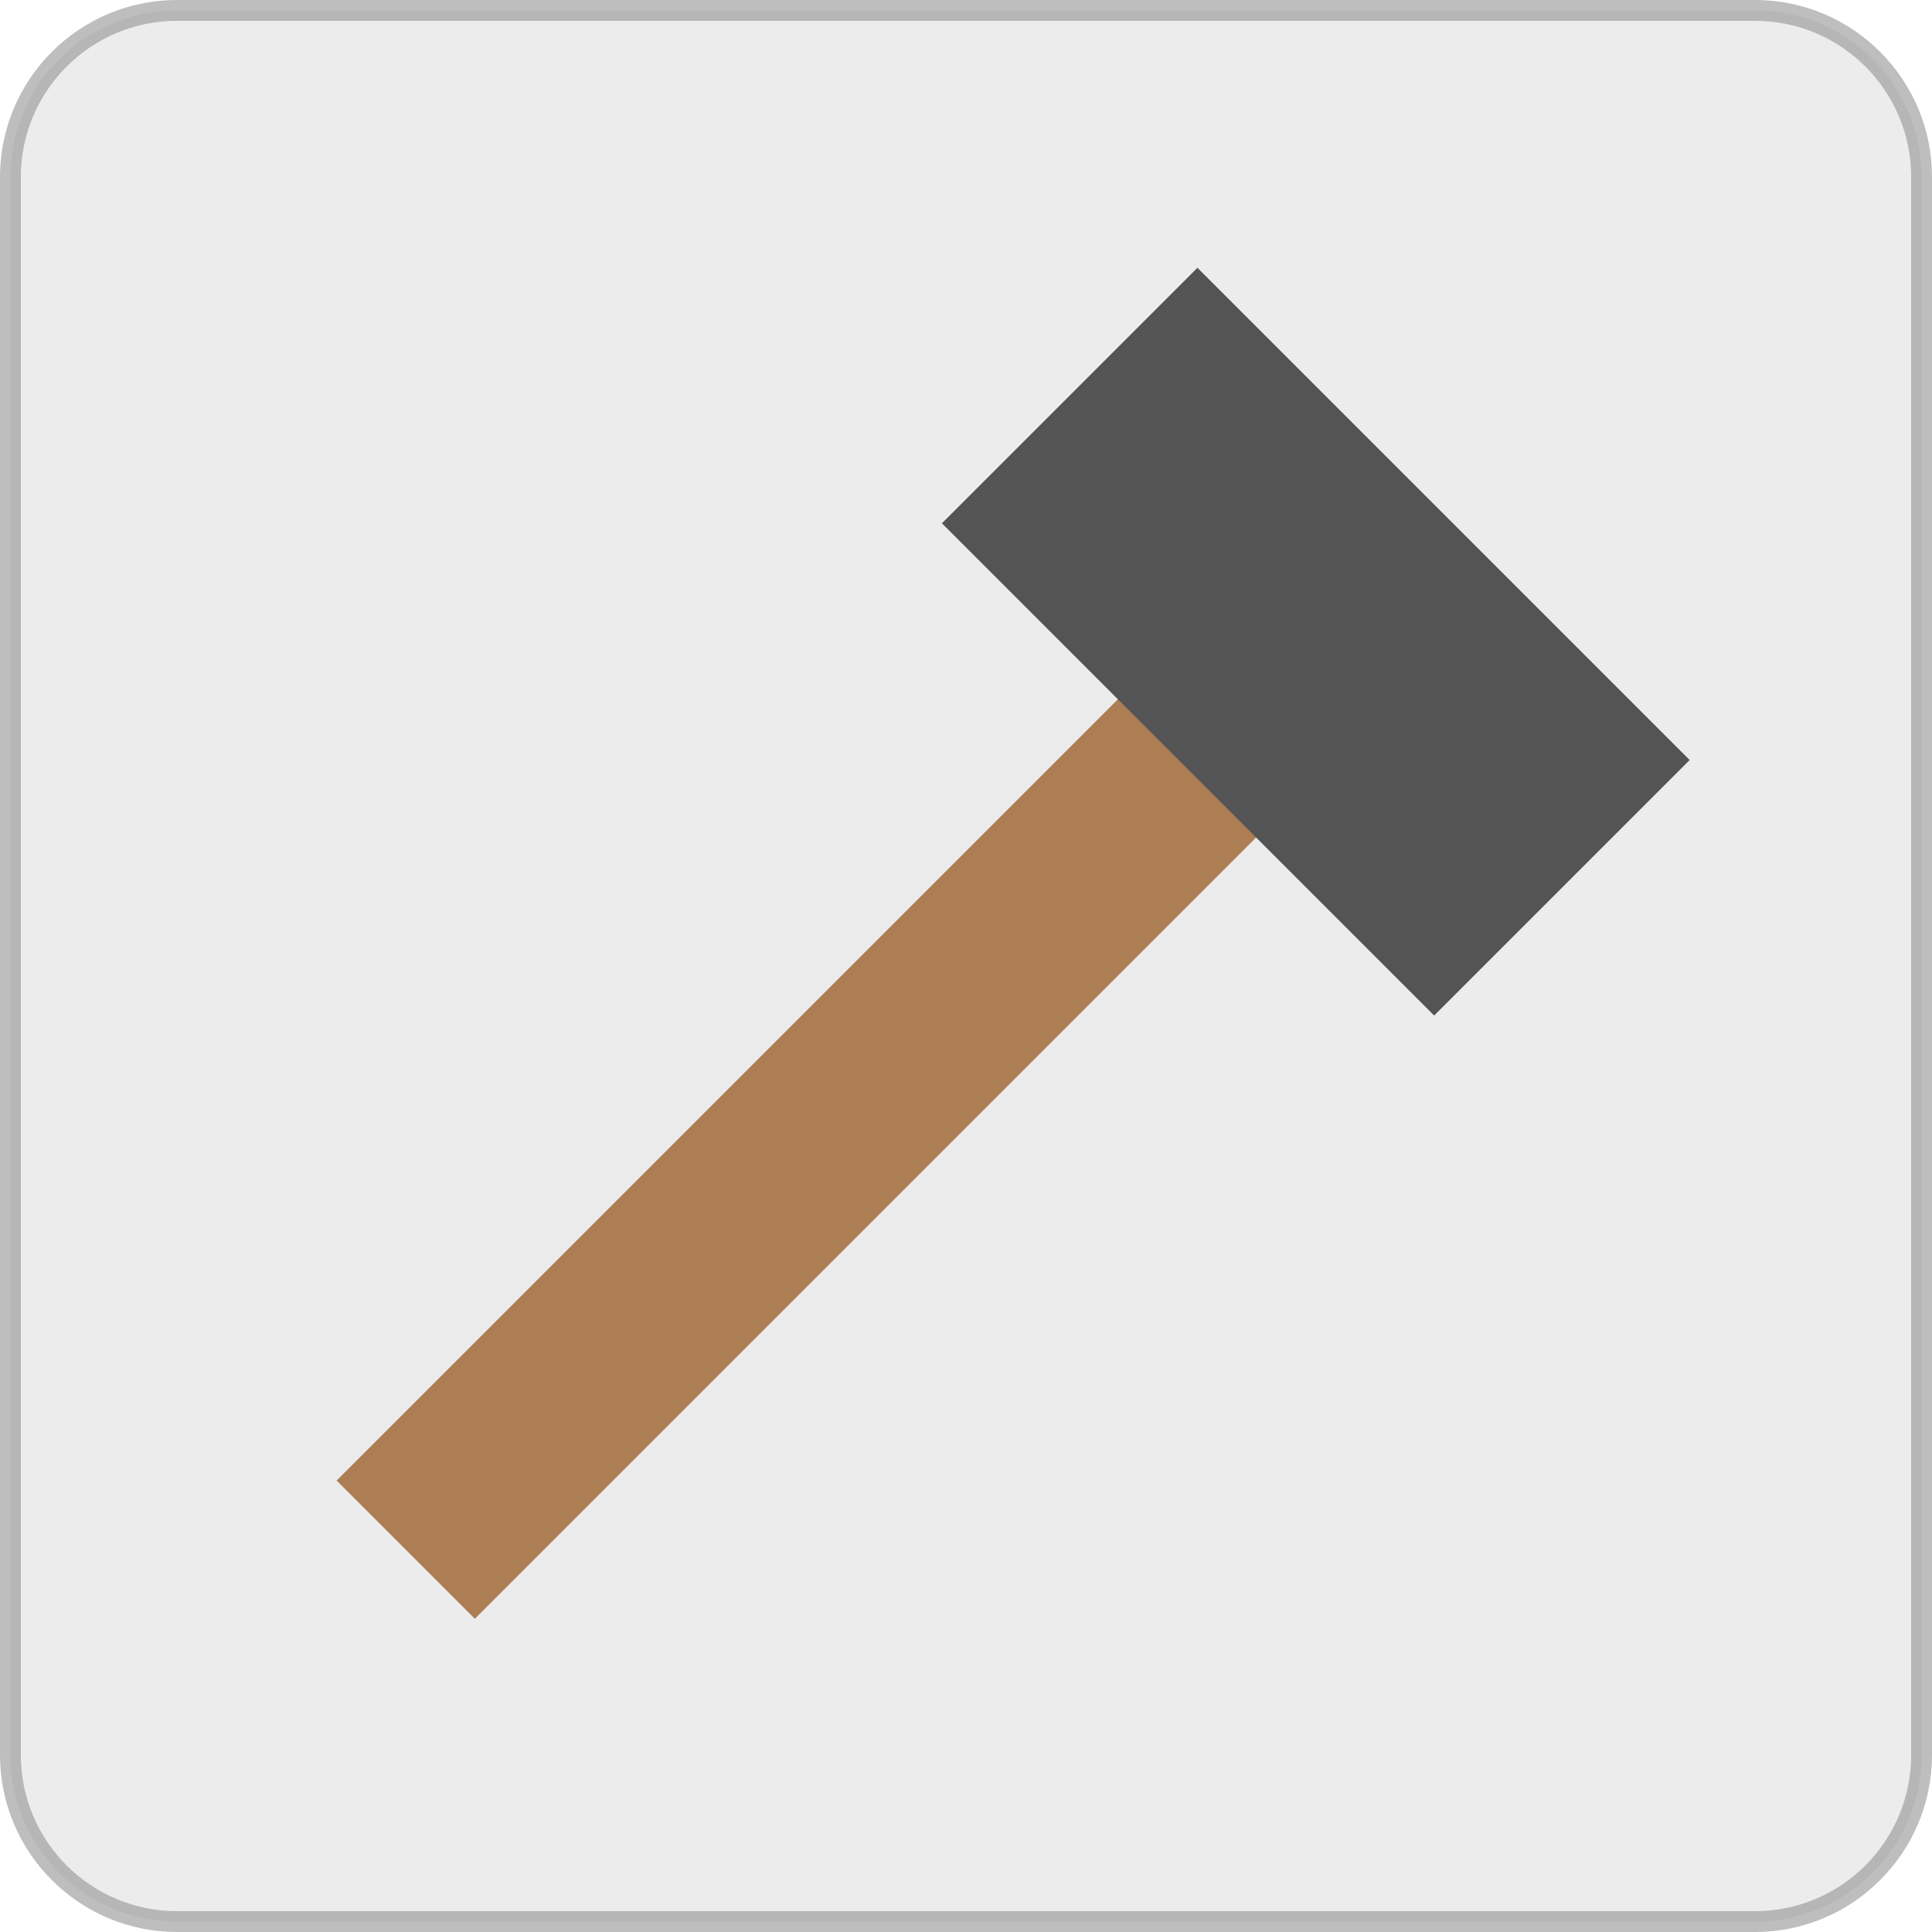 <svg version="1.1" xmlns="http://www.w3.org/2000/svg" xmlns:xlink="http://www.w3.org/1999/xlink" width="46.37" height="46.37" viewBox="0,0,46.37,46.37"><g transform="translate(-296.815,-156.815)"><g data-paper-data="{&quot;isPaintingLayer&quot;:true}" fill-rule="nonzero" stroke-linecap="butt" stroke-linejoin="miter" stroke-miterlimit="10" stroke-dasharray="" stroke-dashoffset="0" style="mix-blend-mode: normal"><path d="M301.065,202.935c-2.209,0 -4,-1.791 -4,-4v-37.87c0,-2.209 1.791,-4 4,-4h37.87c2.209,0 4,1.791 4,4v37.87c0,2.209 -1.791,4 -4,4z" fill-opacity="0.129" fill="#737373" stroke-opacity="0.557" stroke="#8a8a8a" stroke-width="0.5"/><path d="M304.894,192.349l19.656,-19.656l3.318,3.318l-19.656,19.656z" fill="#ad7e53" stroke="none" stroke-width="0"/><path d="M319.422,169.375l6.133,-6.133l11.814,11.814l-6.133,6.133z" fill="#545454" stroke="none" stroke-width="0"/></g></g></svg>